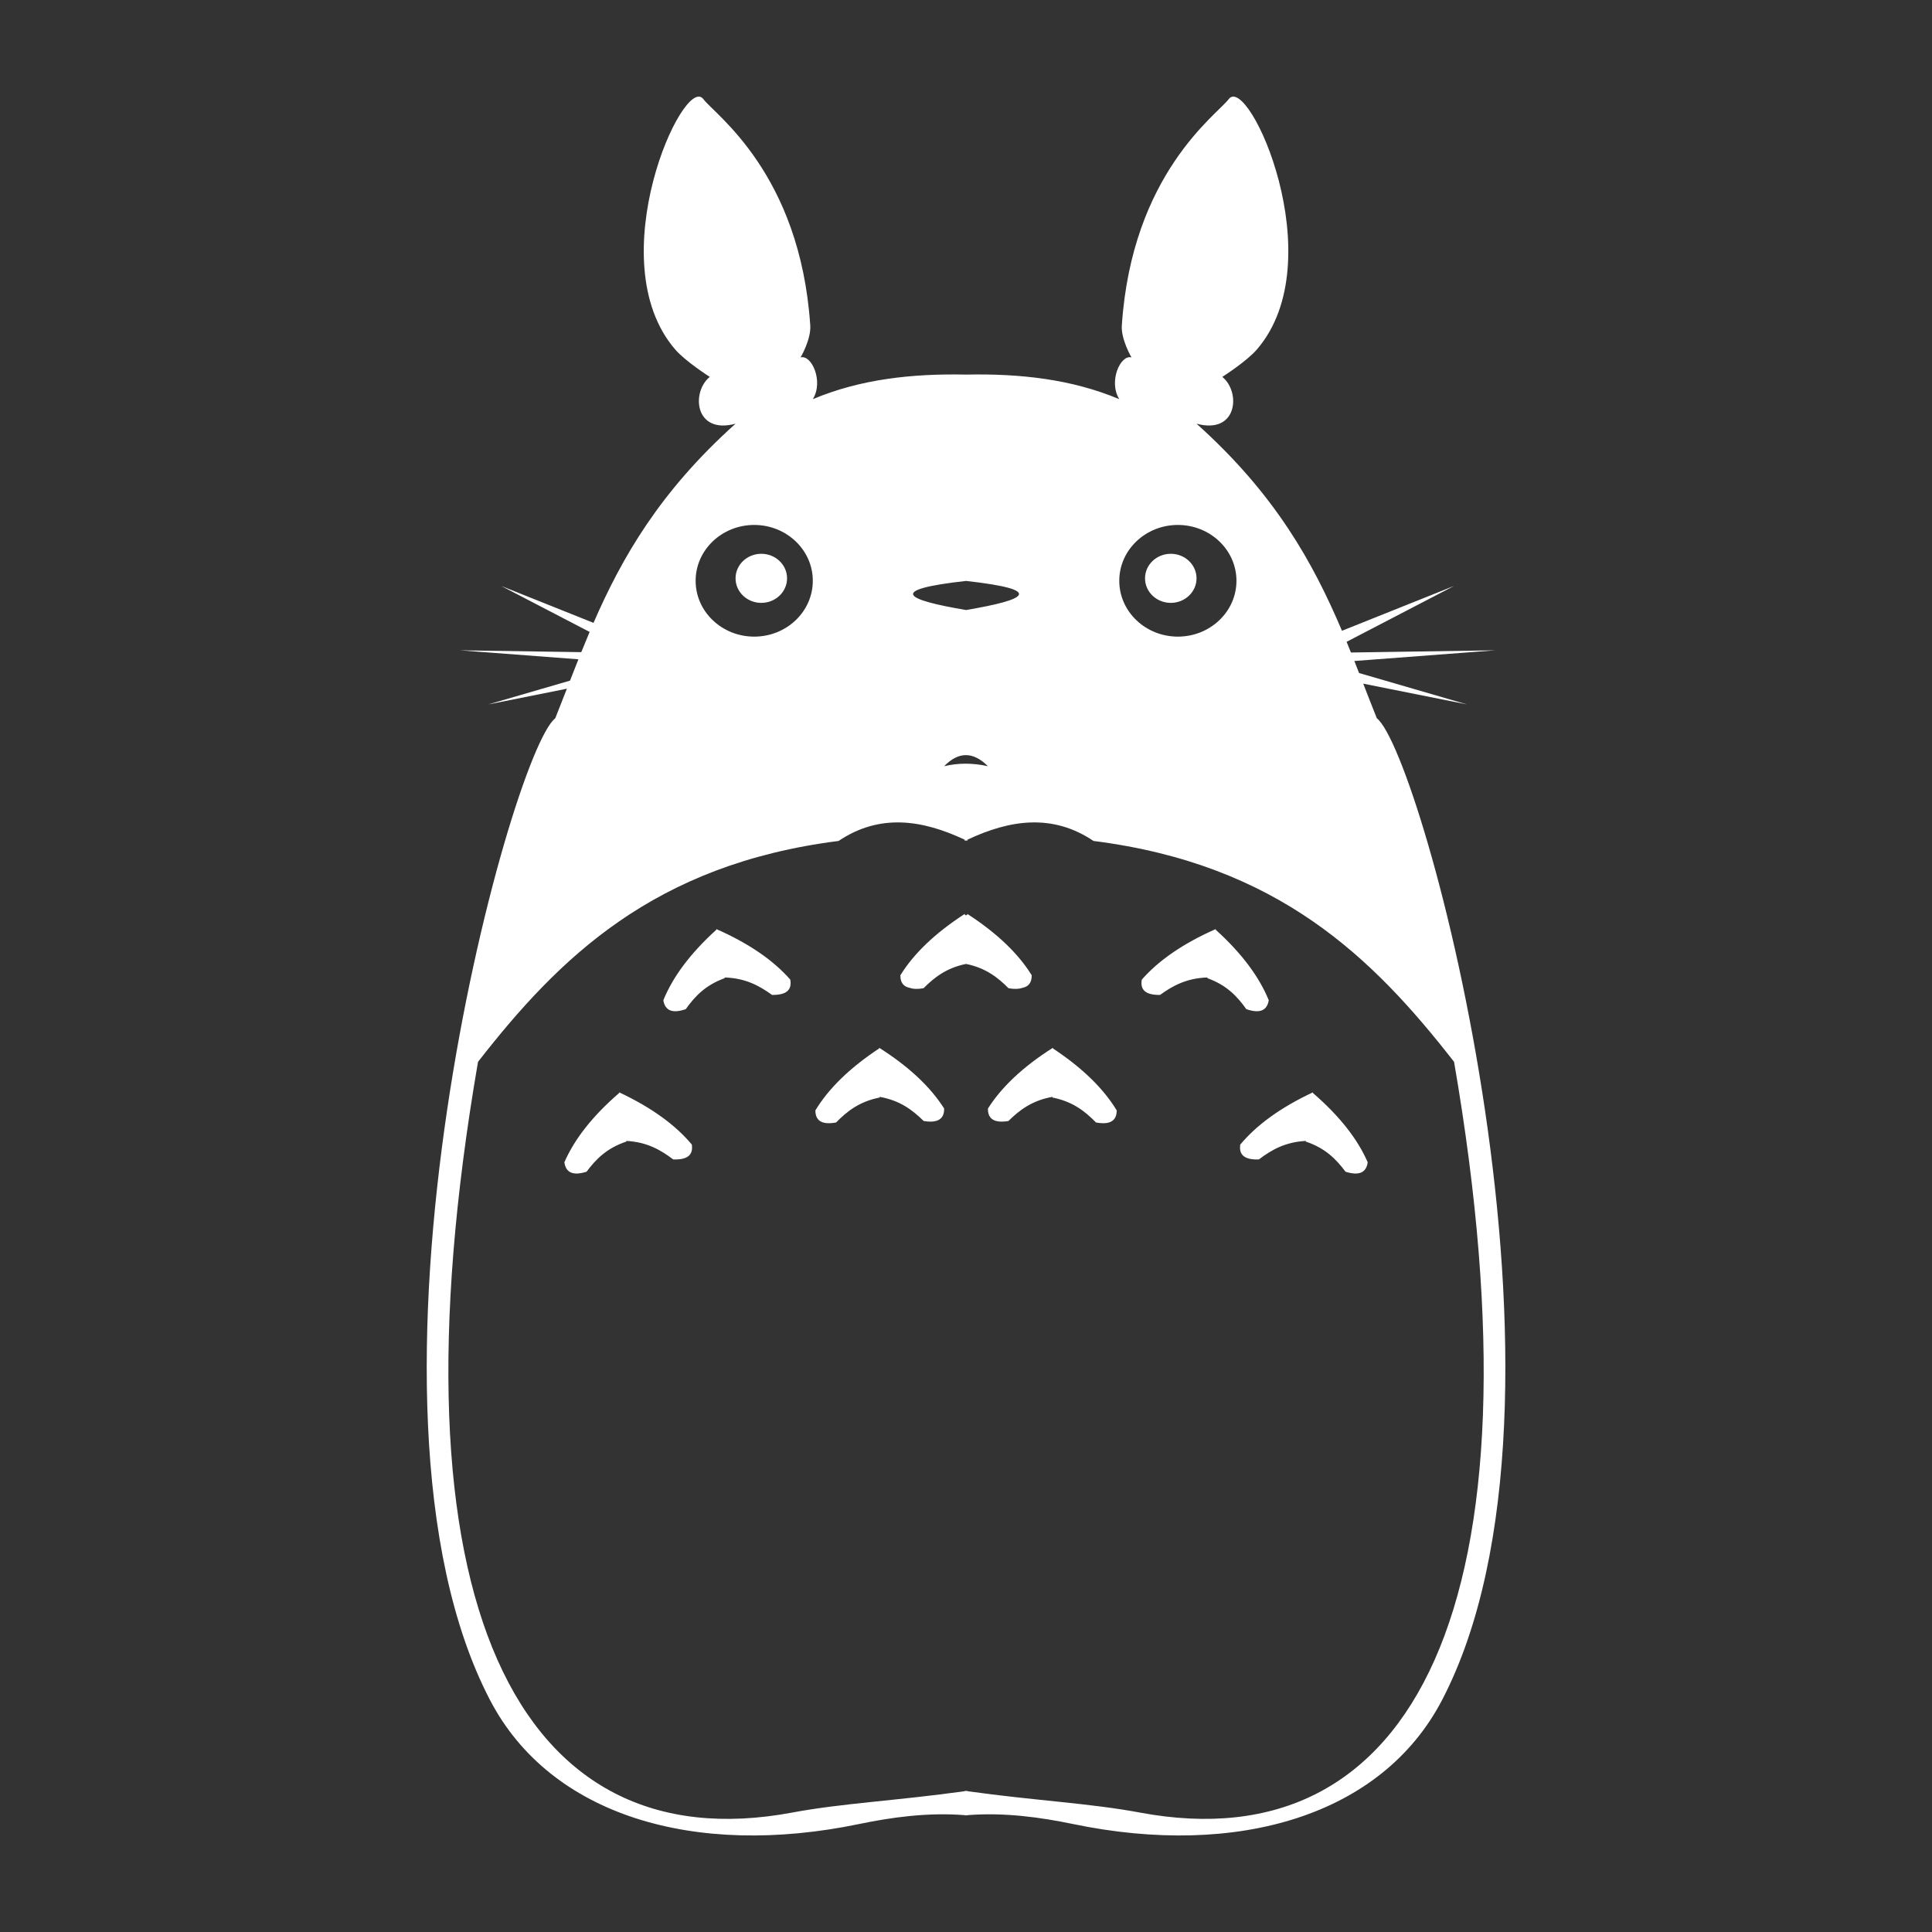 <?xml version="1.0" encoding="UTF-8" standalone="no"?>
<!DOCTYPE svg PUBLIC "-//W3C//DTD SVG 1.1//EN" "http://www.w3.org/Graphics/SVG/1.1/DTD/svg11.dtd">
<svg width="100%" height="100%" viewBox="0 0 1000 1000" version="1.1" xmlns="http://www.w3.org/2000/svg" xmlns:xlink="http://www.w3.org/1999/xlink" xml:space="preserve" xmlns:serif="http://www.serif.com/" style="fill-rule:evenodd;clip-rule:evenodd;stroke-linejoin:round;stroke-miterlimit:2;">
    <rect x="0" y="0" width="1000" height="1000" fill="#333333" stroke="none"/>
    <g transform="matrix(1.333,0,0,1.333,-180.475,-243.251)">
        <path d="M365.848,424.339C376.9,398.953 391.589,373.373 421,347.006C405.027,351.315 403.758,334.627 411,328.831C411,328.831 401.565,322.843 397.502,318.11C367.858,283.583 400.881,210.79 408.493,220.966C412.978,226.962 446.078,249.795 450.014,308.884C450.373,314.265 446.253,321.274 446.253,321.274C450.502,320.04 455.299,330.599 451,337.476C469.531,329.692 489.645,327.499 510.5,327.935C531.355,327.499 551.469,329.692 570,337.476C565.701,330.599 570.498,320.04 574.747,321.274C574.747,321.274 570.627,314.265 570.986,308.884C574.922,249.795 608.022,226.962 612.507,220.966C620.119,210.79 653.142,283.583 623.498,318.11C619.435,322.843 610,328.831 610,328.831C617.242,334.627 615.973,351.315 600,347.006C630.596,374.436 645.26,401.013 656.473,427.411L700,410L658.268,431.701C658.838,433.084 659.401,434.467 659.958,435.849L716,435L661.275,439.146C661.894,440.703 662.506,442.259 663.115,443.815L705,456L664.728,447.946C666.472,452.422 668.208,456.896 670,461.372C687.745,475.307 755.857,726.461 695.347,842.591C671.947,887.5 615.901,903.987 552.106,890.76C539.347,888.114 525.345,886.17 511,887.301L511,887.385L510.5,887.342L510,887.385L510,887.301C495.655,886.17 481.653,888.114 468.894,890.76C405.099,903.987 349.053,887.5 325.653,842.591C265.143,726.461 333.255,475.307 351,461.372C352.531,457.547 354.022,453.725 355.512,449.898L325,456L356.731,446.769C357.807,444.008 358.888,441.247 359.988,438.484L314,435L361.097,435.714C362.153,433.095 363.229,430.475 364.338,427.856L330,410L365.848,424.339ZM511,877.995C537.378,881.681 558.506,882.649 578,886.293C684.209,906.146 736.325,805.492 700,594.799C668.512,554.385 631.704,518.114 560,509.024C544.159,498.375 527.711,500.678 511,508.547L511,509.024C510.833,508.944 510.666,508.863 510.5,508.784C510.334,508.863 510.167,508.944 510,509.024L510,508.547C493.289,500.678 476.841,498.375 461,509.024C389.296,518.114 352.488,554.385 321,594.799C284.675,805.492 336.791,906.146 443,886.293C462.494,882.649 483.622,881.681 510,877.995L510,877.854L510.5,877.924L511,877.854L511,877.995ZM375.819,606.883C365.328,615.944 358.405,624.909 354.536,633.789C355.085,637.817 357.884,639.126 363.154,637.448C366.724,632.692 370.942,628.289 378.599,625.759L378.56,625.495C386.652,625.919 391.979,629.045 396.785,632.681C402.336,632.912 404.648,630.919 404.012,626.902C397.728,619.38 388.484,612.578 375.78,606.619L375.819,606.883ZM645.181,606.883C655.672,615.944 662.595,624.909 666.464,633.789C665.915,637.817 663.116,639.126 657.846,637.448C654.276,632.692 650.058,628.289 642.401,625.759L642.44,625.495C634.348,625.919 629.021,629.045 624.215,632.681C618.664,632.912 616.352,630.919 616.988,626.902C623.272,619.38 632.516,612.578 645.22,606.619L645.181,606.883ZM476.762,589.59C465.127,597.279 457.043,605.313 452,613.641C451.996,617.703 454.594,619.347 460.047,618.334C464.234,614.058 469.015,610.214 476.951,608.65L476.949,608.383C484.915,609.803 489.772,613.561 494.043,617.76C499.516,618.674 502.08,616.984 501.995,612.922C496.787,604.687 488.545,596.801 476.759,589.323L476.762,589.59ZM544.238,589.59C555.873,597.279 563.957,605.313 569,613.641C569.004,617.703 566.406,619.347 560.953,618.334C556.766,614.058 551.985,610.214 544.049,608.65L544.051,608.383C536.085,609.803 531.228,613.561 526.957,617.76C521.484,618.674 518.92,616.984 519.005,612.922C524.213,604.687 532.455,596.801 544.241,589.323L544.238,589.59ZM413.56,543.49C403.3,552.789 396.605,561.909 392.961,570.876C393.611,574.89 396.442,576.135 401.668,574.337C405.117,569.5 409.224,565.002 416.814,562.297L416.769,562.034C424.869,562.273 430.273,565.276 435.169,568.801C440.725,568.905 442.986,566.86 442.249,562.859C435.777,555.482 426.364,548.894 413.514,543.227L413.56,543.49ZM607.44,543.49C617.7,552.789 624.395,561.909 628.039,570.876C627.389,574.89 624.558,576.135 619.332,574.337C615.883,569.5 611.776,565.002 604.186,562.297L604.231,562.034C596.131,562.273 590.727,565.276 585.831,568.801C580.275,568.905 578.014,566.86 578.751,562.859C585.223,555.482 594.636,548.894 607.486,543.227L607.44,543.49ZM488.713,566.081C486.18,565.629 484.97,563.968 485,561.176C490.126,552.894 498.289,544.934 510,537.35L510,537.616L510.5,537.941L511,537.616L511,537.35C522.711,544.934 530.874,552.894 536,561.176C536.03,563.968 534.82,565.629 532.287,566.081C530.998,566.555 529.242,566.603 527,566.207C522.86,562.06 518.155,558.329 510.5,556.775C502.845,558.329 498.14,562.06 494,566.207C491.758,566.603 490.002,566.555 488.713,566.081ZM519.003,480C516.169,477.175 513.334,475.717 510.5,475.695C507.666,475.673 504.831,477.085 501.997,480C507.508,478.672 513.181,478.713 519.003,480ZM428.25,386.319C415.694,386.319 405.5,396.035 405.5,408.001C405.5,419.968 415.694,429.683 428.25,429.683C440.806,429.683 451,419.968 451,408.001C451,396.035 440.806,386.319 428.25,386.319ZM592.75,386.319C605.306,386.319 615.5,396.035 615.5,408.001C615.5,419.968 605.306,429.683 592.75,429.683C580.194,429.683 570,419.968 570,408.001C570,396.035 580.194,386.319 592.75,386.319ZM510.5,408.057C495.005,409.786 489.1,411.611 490.021,413.502C490.942,415.394 498.69,417.354 510.5,419.353C534.121,415.354 541.49,411.515 510.5,408.057ZM431,397.518C425.481,397.518 421,401.788 421,407.048C421,412.308 425.481,416.579 431,416.579C436.519,416.579 441,412.308 441,407.048C441,401.788 436.519,397.518 431,397.518ZM590,397.518C595.519,397.518 600,401.788 600,407.048C600,412.308 595.519,416.579 590,416.579C584.481,416.579 580,412.308 580,407.048C580,401.788 584.481,397.518 590,397.518Z" style="fill:white;"/>
    </g>
</svg>
